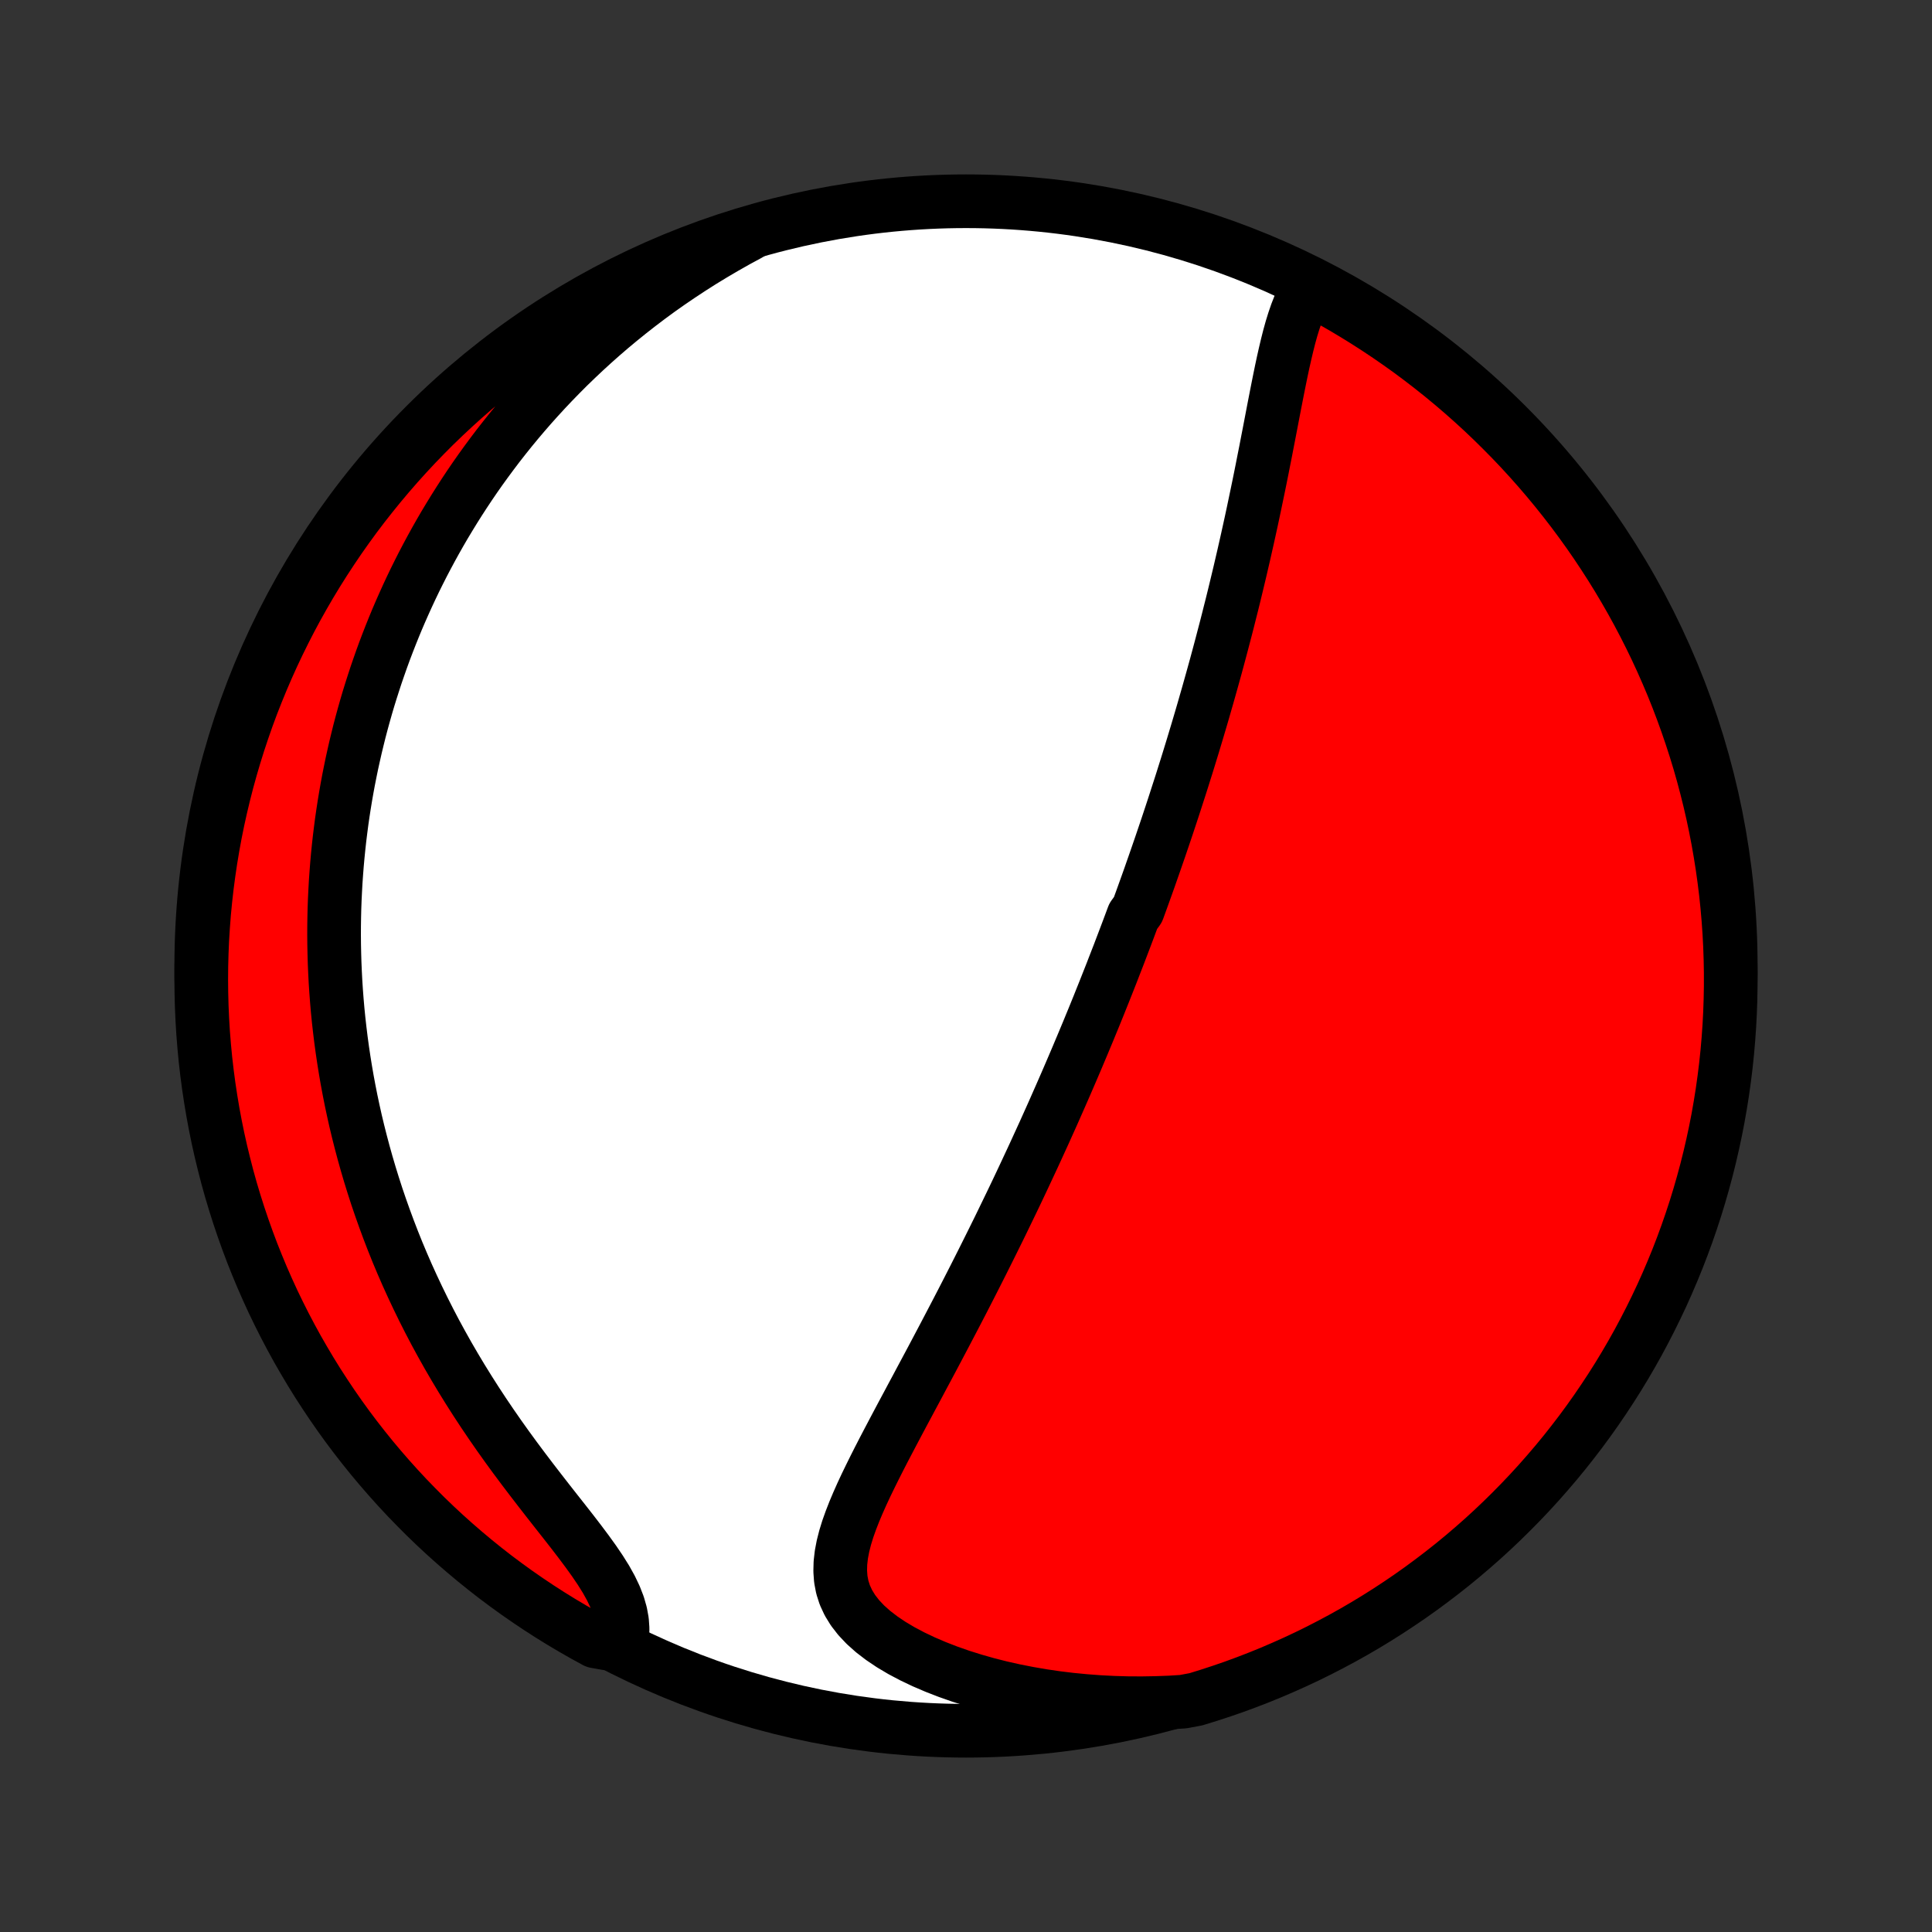 <?xml version="1.0" encoding="utf-8" standalone="no"?>
<!DOCTYPE svg PUBLIC "-//W3C//DTD SVG 1.1//EN"
  "http://www.w3.org/Graphics/SVG/1.1/DTD/svg11.dtd">
<!-- Created with matplotlib (http://matplotlib.org/) -->
<svg height="72pt" version="1.1" viewBox="0 0 72 72" width="72pt" xmlns="http://www.w3.org/2000/svg" xmlns:xlink="http://www.w3.org/1999/xlink">
 <rect x="0" y="0" width="72" height="72" fill="#333333" stroke="none"/>
 <defs>
  <style type="text/css">
*{stroke-linecap:butt;stroke-linejoin:round;}
  </style>
 </defs>
 <g id="figure_1">
  <g id="patch_1">
   <path d="
M0 72
L72 72
L72 0
L0 0
z
" style="fill:none;"/>
  </g>
  <g id="axes_1">
   <g id="PatchCollection_1">
    <defs>
     <path d="
M36 -7.5
C43.558 -7.5 50.808 -10.503 56.153 -15.848
C61.497 -21.192 64.5 -28.442 64.5 -36
C64.5 -43.558 61.497 -50.808 56.153 -56.153
C50.808 -61.497 43.558 -64.5 36 -64.5
C28.442 -64.5 21.192 -61.497 15.848 -56.153
C10.503 -50.808 7.5 -43.558 7.5 -36
C7.5 -28.442 10.503 -21.192 15.848 -15.848
C21.192 -10.503 28.442 -7.5 36 -7.5
z
" id="C0_0_a811fe30f3"/>
     <path d="
M48.833 -61.341
L48.682 -61.112
L48.547 -60.866
L48.427 -60.605
L48.319 -60.33
L48.221 -60.045
L48.13 -59.75
L48.046 -59.447
L47.968 -59.138
L47.893 -58.822
L47.821 -58.502
L47.752 -58.179
L47.685 -57.852
L47.619 -57.523
L47.554 -57.192
L47.489 -56.859
L47.425 -56.526
L47.361 -56.192
L47.297 -55.859
L47.232 -55.525
L47.168 -55.192
L47.102 -54.86
L47.037 -54.529
L46.971 -54.199
L46.904 -53.87
L46.836 -53.543
L46.768 -53.218
L46.7 -52.894
L46.631 -52.572
L46.561 -52.253
L46.491 -51.935
L46.42 -51.62
L46.349 -51.307
L46.277 -50.996
L46.205 -50.687
L46.132 -50.381
L46.059 -50.077
L45.986 -49.776
L45.912 -49.476
L45.837 -49.18
L45.763 -48.885
L45.688 -48.593
L45.612 -48.303
L45.537 -48.016
L45.461 -47.73
L45.385 -47.447
L45.309 -47.166
L45.232 -46.888
L45.155 -46.611
L45.078 -46.337
L45.001 -46.064
L44.923 -45.794
L44.846 -45.525
L44.768 -45.258
L44.69 -44.994
L44.612 -44.731
L44.533 -44.469
L44.455 -44.21
L44.376 -43.952
L44.297 -43.695
L44.218 -43.44
L44.138 -43.187
L44.059 -42.935
L43.979 -42.684
L43.898 -42.434
L43.818 -42.186
L43.738 -41.939
L43.657 -41.693
L43.576 -41.448
L43.495 -41.204
L43.413 -40.961
L43.331 -40.719
L43.249 -40.478
L43.166 -40.237
L43.083 -39.997
L43 -39.758
L42.916 -39.519
L42.833 -39.281
L42.748 -39.043
L42.663 -38.806
L42.578 -38.569
L42.492 -38.332
L42.406 -38.096
L42.233 -37.859
L42.145 -37.623
L42.057 -37.387
L41.968 -37.151
L41.878 -36.914
L41.788 -36.678
L41.698 -36.441
L41.606 -36.205
L41.514 -35.968
L41.422 -35.73
L41.328 -35.492
L41.234 -35.254
L41.139 -35.015
L41.043 -34.776
L40.947 -34.535
L40.849 -34.294
L40.751 -34.053
L40.651 -33.811
L40.551 -33.567
L40.449 -33.323
L40.347 -33.078
L40.243 -32.832
L40.139 -32.584
L40.033 -32.336
L39.926 -32.086
L39.818 -31.835
L39.709 -31.583
L39.598 -31.329
L39.486 -31.074
L39.373 -30.818
L39.259 -30.559
L39.143 -30.3
L39.025 -30.038
L38.907 -29.775
L38.786 -29.511
L38.664 -29.244
L38.541 -28.976
L38.415 -28.705
L38.288 -28.433
L38.16 -28.159
L38.03 -27.883
L37.898 -27.604
L37.764 -27.324
L37.628 -27.042
L37.49 -26.757
L37.351 -26.47
L37.21 -26.181
L37.066 -25.89
L36.921 -25.597
L36.774 -25.302
L36.625 -25.004
L36.474 -24.704
L36.321 -24.402
L36.166 -24.098
L36.009 -23.791
L35.85 -23.482
L35.689 -23.172
L35.526 -22.859
L35.361 -22.544
L35.195 -22.227
L35.027 -21.909
L34.858 -21.589
L34.687 -21.267
L34.514 -20.943
L34.34 -20.618
L34.166 -20.291
L33.99 -19.963
L33.815 -19.635
L33.638 -19.305
L33.462 -18.974
L33.287 -18.643
L33.112 -18.311
L32.939 -17.98
L32.768 -17.648
L32.6 -17.316
L32.436 -16.985
L32.276 -16.655
L32.122 -16.325
L31.976 -15.997
L31.838 -15.67
L31.711 -15.345
L31.596 -15.022
L31.497 -14.701
L31.416 -14.383
L31.356 -14.069
L31.32 -13.757
L31.312 -13.45
L31.334 -13.147
L31.391 -12.848
L31.485 -12.556
L31.618 -12.269
L31.79 -11.989
L32.002 -11.716
L32.252 -11.451
L32.539 -11.195
L32.86 -10.949
L33.212 -10.712
L33.593 -10.486
L33.997 -10.272
L34.424 -10.069
L34.87 -9.878
L35.331 -9.699
L35.807 -9.532
L36.295 -9.379
L36.793 -9.237
L37.299 -9.109
L37.812 -8.994
L38.331 -8.892
L38.854 -8.802
L39.38 -8.725
L39.908 -8.661
L40.438 -8.61
L40.968 -8.57
L41.498 -8.543
L42.027 -8.528
L42.554 -8.525
L43.08 -8.534
L43.602 -8.553
L44.094 -8.584
L44.569 -8.673
L45.042 -8.819
L45.513 -8.973
L45.98 -9.134
L46.445 -9.305
L46.906 -9.483
L47.364 -9.669
L47.818 -9.864
L48.269 -10.066
L48.716 -10.276
L49.159 -10.494
L49.598 -10.72
L50.033 -10.953
L50.464 -11.194
L50.891 -11.443
L51.312 -11.699
L51.73 -11.963
L52.142 -12.234
L52.55 -12.512
L52.952 -12.797
L53.349 -13.09
L53.741 -13.389
L54.128 -13.695
L54.509 -14.008
L54.884 -14.328
L55.254 -14.654
L55.618 -14.987
L55.975 -15.326
L56.327 -15.672
L56.673 -16.024
L57.012 -16.381
L57.345 -16.745
L57.671 -17.115
L57.991 -17.49
L58.304 -17.871
L58.61 -18.258
L58.91 -18.65
L59.202 -19.047
L59.487 -19.449
L59.765 -19.857
L60.036 -20.269
L60.3 -20.686
L60.556 -21.108
L60.805 -21.535
L61.046 -21.965
L61.279 -22.4
L61.505 -22.84
L61.723 -23.283
L61.934 -23.73
L62.136 -24.181
L62.33 -24.635
L62.517 -25.093
L62.695 -25.554
L62.865 -26.018
L63.027 -26.486
L63.181 -26.956
L63.326 -27.429
L63.463 -27.905
L63.592 -28.383
L63.712 -28.863
L63.824 -29.346
L63.928 -29.831
L64.023 -30.317
L64.109 -30.806
L64.187 -31.295
L64.256 -31.787
L64.317 -32.279
L64.369 -32.773
L64.412 -33.268
L64.447 -33.763
L64.473 -34.259
L64.49 -34.756
L64.499 -35.253
L64.499 -35.751
L64.49 -36.248
L64.473 -36.745
L64.447 -37.242
L64.412 -37.739
L64.369 -38.235
L64.317 -38.731
L64.256 -39.226
L64.187 -39.719
L64.109 -40.212
L64.023 -40.703
L63.928 -41.193
L63.825 -41.681
L63.713 -42.168
L63.592 -42.653
L63.464 -43.135
L63.327 -43.616
L63.181 -44.094
L63.027 -44.569
L62.865 -45.042
L62.695 -45.513
L62.517 -45.98
L62.331 -46.445
L62.136 -46.906
L61.934 -47.364
L61.724 -47.818
L61.506 -48.269
L61.28 -48.716
L61.047 -49.159
L60.806 -49.598
L60.557 -50.033
L60.301 -50.464
L60.037 -50.891
L59.766 -51.312
L59.488 -51.73
L59.203 -52.142
L58.91 -52.55
L58.611 -52.952
L58.305 -53.349
L57.992 -53.741
L57.672 -54.128
L57.346 -54.509
L57.013 -54.884
L56.674 -55.254
L56.328 -55.618
L55.976 -55.975
L55.619 -56.327
L55.255 -56.673
L54.885 -57.012
L54.51 -57.345
L54.129 -57.671
L53.742 -57.991
L53.35 -58.304
L52.953 -58.61
L52.551 -58.91
L52.143 -59.202
L51.731 -59.487
L51.314 -59.765
L50.892 -60.036
L50.465 -60.3
L50.035 -60.556
L49.6 -60.805
z
" id="C0_1_dfb281d760"/>
     <path d="
M27.908 -63.271
L27.455 -63.026
L27.012 -62.775
L26.578 -62.52
L26.153 -62.261
L25.738 -61.997
L25.333 -61.73
L24.937 -61.46
L24.55 -61.187
L24.173 -60.91
L23.805 -60.631
L23.446 -60.35
L23.096 -60.067
L22.754 -59.782
L22.421 -59.495
L22.097 -59.207
L21.781 -58.918
L21.473 -58.627
L21.172 -58.336
L20.88 -58.043
L20.595 -57.75
L20.317 -57.456
L20.047 -57.162
L19.783 -56.867
L19.527 -56.572
L19.277 -56.277
L19.034 -55.982
L18.797 -55.686
L18.566 -55.391
L18.342 -55.095
L18.123 -54.799
L17.91 -54.504
L17.703 -54.209
L17.501 -53.913
L17.305 -53.618
L17.114 -53.323
L16.928 -53.028
L16.747 -52.733
L16.57 -52.439
L16.399 -52.145
L16.232 -51.85
L16.07 -51.556
L15.912 -51.262
L15.758 -50.968
L15.609 -50.674
L15.463 -50.38
L15.322 -50.086
L15.185 -49.792
L15.052 -49.498
L14.922 -49.204
L14.796 -48.91
L14.674 -48.615
L14.556 -48.321
L14.441 -48.026
L14.329 -47.731
L14.221 -47.435
L14.117 -47.139
L14.015 -46.843
L13.918 -46.546
L13.823 -46.249
L13.731 -45.951
L13.643 -45.653
L13.558 -45.353
L13.476 -45.053
L13.397 -44.753
L13.322 -44.451
L13.249 -44.149
L13.18 -43.845
L13.113 -43.541
L13.05 -43.235
L12.989 -42.928
L12.932 -42.62
L12.878 -42.311
L12.827 -42.001
L12.779 -41.689
L12.734 -41.376
L12.693 -41.061
L12.654 -40.744
L12.619 -40.426
L12.587 -40.106
L12.558 -39.785
L12.533 -39.462
L12.51 -39.136
L12.492 -38.809
L12.476 -38.48
L12.464 -38.149
L12.456 -37.815
L12.451 -37.48
L12.45 -37.142
L12.453 -36.802
L12.46 -36.459
L12.47 -36.114
L12.485 -35.767
L12.503 -35.416
L12.526 -35.064
L12.553 -34.709
L12.584 -34.351
L12.62 -33.99
L12.661 -33.627
L12.706 -33.26
L12.756 -32.891
L12.811 -32.519
L12.871 -32.144
L12.936 -31.767
L13.007 -31.386
L13.083 -31.002
L13.165 -30.616
L13.252 -30.226
L13.346 -29.834
L13.446 -29.439
L13.552 -29.04
L13.664 -28.64
L13.783 -28.236
L13.909 -27.829
L14.041 -27.42
L14.181 -27.009
L14.328 -26.595
L14.482 -26.178
L14.643 -25.76
L14.812 -25.339
L14.989 -24.917
L15.174 -24.492
L15.367 -24.067
L15.568 -23.64
L15.777 -23.211
L15.994 -22.782
L16.219 -22.352
L16.453 -21.922
L16.694 -21.492
L16.944 -21.062
L17.201 -20.633
L17.466 -20.205
L17.738 -19.778
L18.017 -19.353
L18.303 -18.93
L18.595 -18.509
L18.892 -18.092
L19.194 -17.678
L19.5 -17.268
L19.808 -16.862
L20.117 -16.461
L20.425 -16.065
L20.731 -15.675
L21.033 -15.292
L21.328 -14.915
L21.612 -14.545
L21.883 -14.183
L22.138 -13.829
L22.373 -13.482
L22.584 -13.145
L22.767 -12.816
L22.92 -12.495
L23.041 -12.183
L23.128 -11.88
L23.182 -11.585
L23.202 -11.299
L23.19 -11.021
L22.631 -10.752
L22.194 -10.83
L21.761 -11.067
L21.332 -11.312
L20.908 -11.564
L20.488 -11.824
L20.073 -12.091
L19.663 -12.366
L19.258 -12.647
L18.858 -12.936
L18.463 -13.231
L18.074 -13.534
L17.69 -13.844
L17.312 -14.16
L16.939 -14.483
L16.572 -14.812
L16.211 -15.148
L15.856 -15.49
L15.508 -15.839
L15.165 -16.193
L14.829 -16.554
L14.499 -16.921
L14.176 -17.293
L13.859 -17.671
L13.549 -18.055
L13.246 -18.444
L12.95 -18.838
L12.661 -19.238
L12.379 -19.643
L12.105 -20.053
L11.837 -20.467
L11.577 -20.887
L11.325 -21.311
L11.079 -21.739
L10.842 -22.172
L10.612 -22.609
L10.39 -23.05
L10.175 -23.495
L9.969 -23.944
L9.77 -24.397
L9.58 -24.853
L9.397 -25.312
L9.223 -25.775
L9.057 -26.241
L8.899 -26.709
L8.749 -27.181
L8.607 -27.655
L8.474 -28.132
L8.35 -28.612
L8.233 -29.093
L8.125 -29.577
L8.026 -30.062
L7.935 -30.55
L7.853 -31.039
L7.779 -31.529
L7.714 -32.021
L7.657 -32.514
L7.61 -33.008
L7.57 -33.504
L7.54 -33.999
L7.518 -34.496
L7.505 -34.993
L7.5 -35.49
L7.504 -35.987
L7.517 -36.485
L7.538 -36.982
L7.569 -37.479
L7.607 -37.976
L7.655 -38.471
L7.711 -38.967
L7.776 -39.461
L7.849 -39.954
L7.931 -40.446
L8.021 -40.937
L8.12 -41.426
L8.228 -41.913
L8.344 -42.399
L8.468 -42.883
L8.601 -43.364
L8.742 -43.844
L8.891 -44.321
L9.049 -44.795
L9.214 -45.267
L9.388 -45.736
L9.571 -46.202
L9.761 -46.665
L9.959 -47.124
L10.165 -47.581
L10.379 -48.033
L10.601 -48.482
L10.83 -48.928
L11.067 -49.369
L11.312 -49.806
L11.564 -50.239
L11.824 -50.668
L12.091 -51.092
L12.366 -51.512
L12.647 -51.927
L12.936 -52.337
L13.231 -52.742
L13.534 -53.142
L13.844 -53.536
L14.16 -53.926
L14.483 -54.31
L14.812 -54.688
L15.148 -55.061
L15.49 -55.428
L15.839 -55.789
L16.193 -56.144
L16.554 -56.492
L16.921 -56.835
L17.293 -57.171
L17.671 -57.501
L18.055 -57.824
L18.444 -58.141
L18.838 -58.451
L19.238 -58.754
L19.643 -59.05
L20.053 -59.339
L20.467 -59.621
L20.887 -59.895
L21.311 -60.163
L21.739 -60.423
L22.172 -60.675
L22.609 -60.921
L23.05 -61.158
L23.495 -61.388
L23.944 -61.61
L24.397 -61.825
L24.853 -62.031
L25.312 -62.23
L25.775 -62.42
L26.241 -62.603
L26.709 -62.777
L27.181 -62.943
z
" id="C0_2_fec3d61486"/>
    </defs>
    <g clip-path="url(#p1bffca34e9)">
     <use style="fill:#ffffff;stroke:#000000;stroke-width:2.0;" x="0.0" xlink:href="#C0_0_a811fe30f3" y="72.0"/>
    </g>
    <g clip-path="url(#p1bffca34e9)">
     <use style="fill:#ff0000;stroke:#000000;stroke-width:2.0;" x="0.0" xlink:href="#C0_1_dfb281d760" y="72.0"/>
    </g>
    <g clip-path="url(#p1bffca34e9)">
     <use style="fill:#ff0000;stroke:#000000;stroke-width:2.0;" x="0.0" xlink:href="#C0_2_fec3d61486" y="72.0"/>
    </g>
   </g>
  </g>
 </g>
 <defs>
  <clipPath id="p1bffca34e9">
   <rect height="72.0" width="72.0" x="0.0" y="0.0"/>
  </clipPath>
 </defs>
</svg>
